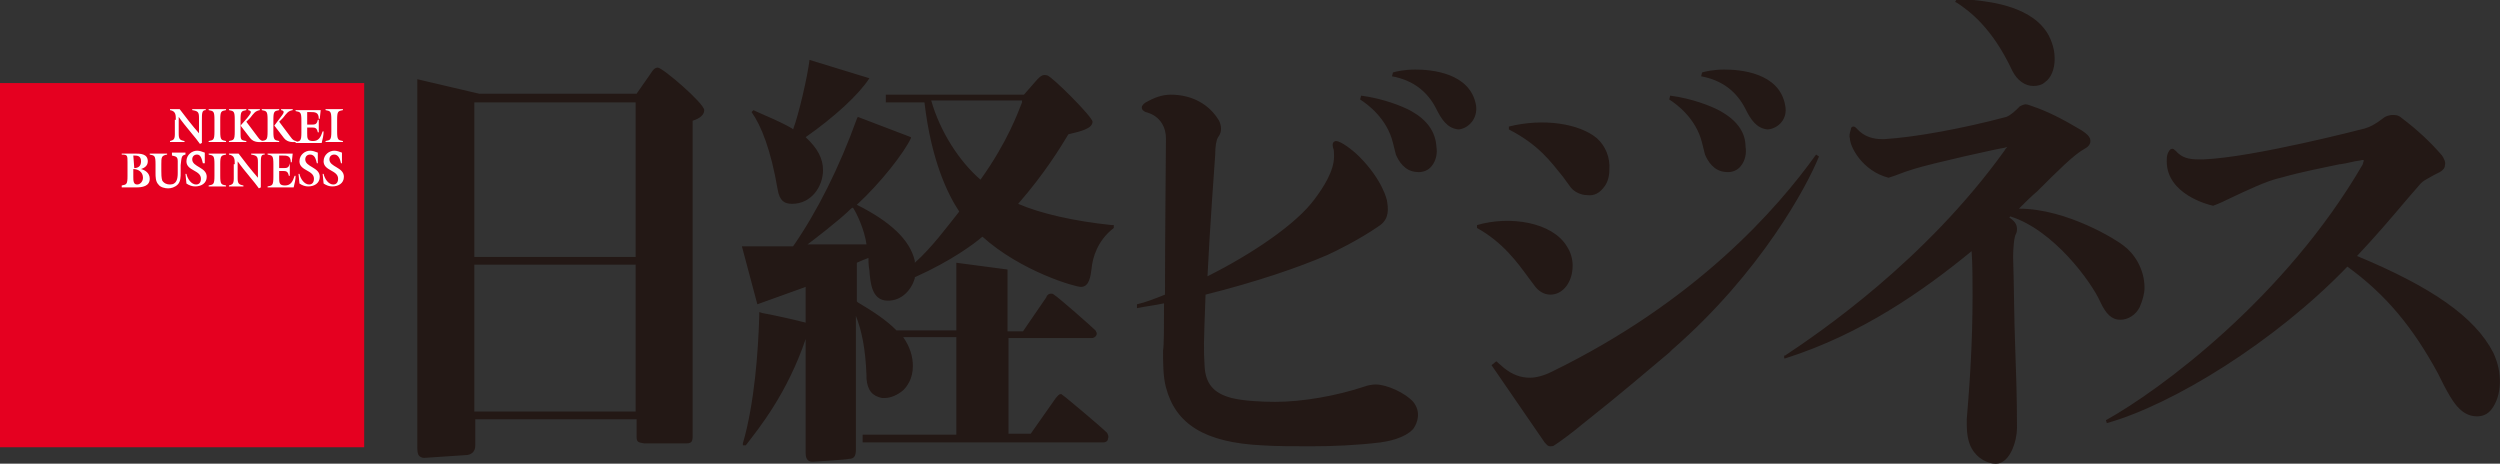 <?xml version="1.0" encoding="utf-8"?>
<!-- Generator: Adobe Illustrator 23.1.0, SVG Export Plug-In . SVG Version: 6.00 Build 0)  -->
<svg version="1.1" id="レイヤー_1" xmlns="http://www.w3.org/2000/svg" xmlns:xlink="http://www.w3.org/1999/xlink" x="0px"
	 y="0px" viewBox="0 0 258.8 48" style="enable-background:new 0 0 258.8 48;" xml:space="preserve">
<rect x="0" y="0" width="258.8" height="48" fill="#333333" stroke="none"/>
<style type="text/css">
	.アーチ_x0020__x0028_グリーン_x0029_{fill:url(#SVGID_1_);stroke:#FFFFFF;stroke-width:0.25;stroke-miterlimit:1;}
	.st0{fill:#231815;}
	.st1{fill:#E50020;}
	.st2{fill:#FFFFFF;}
</style>
<linearGradient id="SVGID_1_" gradientUnits="userSpaceOnUse" x1="-6" y1="589.28" x2="-5.293" y2="588.573">
	<stop  offset="0" style="stop-color:#00A43B"/>
	<stop  offset="0.983" style="stop-color:#133617"/>
</linearGradient>
<g>
	<path class="st0" d="M65.8,42.6H49.1V27.4h16.7V42.6z M65.8,26.6H49.1v-16h16.7V26.6z M72.9,11.4c0-0.7-4.3-4.4-4.8-4.4
		c-0.3,0-0.5,0.2-0.8,0.7l-1.4,2h-0.1v0H49.6l-6.4-1.5l0,38c0,0.4,0,0.8,0.2,1c0.1,0.1,0.3,0.2,0.5,0.2c0,0,4.5-0.3,4.5-0.3
		c0.5-0.1,0.8-0.4,0.8-1v-2.7h16.7v1.8c0,0.6,0.2,0.6,0.8,0.7H71c0.5,0,0.7-0.1,0.7-0.7l0-32.7C72,12.4,72.9,12.1,72.9,11.4 M90,8.1
		l-6.2-1.9c-0.2,1.7-1.1,5.6-1.7,7.2c0,0-0.1-0.1-0.1-0.1c-1.4-0.8-2.5-1.2-3.8-1.8l-0.2-0.1l-0.2,0.2c1,1.4,2,3.9,2.7,8
		c0.2,1.2,0.7,1.5,1.5,1.5c2,0,3.2-1.8,3.2-3.5c0-1.2-0.6-2.3-1.8-3.4c0,0,0,0,0,0C86.4,12.1,88.9,9.8,90,8.1 M101.5,18.6
		c-2.2-1.9-4.2-5-5.1-8.2h9.4l0,0.2C105.4,11.6,104.3,14.7,101.5,18.6 M89.7,25.3h-6.1c0.4-0.3,3.3-2.5,4.5-3.7c0,0,0.1-0.1,0.2-0.1
		C88.7,22.1,89.5,23.8,89.7,25.3 M115.3,23.6v-0.3l-0.2,0c-3.9-0.4-7.4-1.2-9.7-2.2c2.7-3.1,4.3-5.7,5.2-7.2
		c1.3-0.3,2.5-0.6,2.5-1.3c0-0.5-4.2-4.7-4.7-4.8c-0.4-0.1-0.6,0-1,0.4l-1.4,1.6H91.7v0.8h4c0.7,6,2.4,9.5,3.6,11.3
		c-1.2,1.5-2.8,3.7-4.6,5.3c0-0.1,0-0.1,0-0.2c-0.5-2.2-2.6-4.1-6-5.8l0,0c2.5-2.3,4.9-5.4,5.6-6.9l0-0.1l-5.5-2.1l-0.1,0.2
		c-1.8,5-4.1,9.6-6.6,13.2h-5.3l1.6,6l5-1.8v3.7c-1.1-0.3-3.4-0.8-4.5-1l-0.3-0.1l0,0.3c-0.1,3.7-0.5,9.2-1.7,13.3l0,0.2h0.3
		c1.4-1.8,4.3-5.4,6.2-11v11.8c0,0.2,0,0.9,0.7,0.9c0,0,3.4-0.2,3.8-0.3c0.5,0,0.7-0.3,0.7-0.9V32.7c0.6,1.5,1,3.4,1.1,6.2l0,0.3
		c0.1,1.2,0.6,1.8,1.6,2c0.1,0,0.2,0,0.3,0c0.6,0,1.3-0.3,1.9-0.8c0.4-0.4,1-1.2,1-2.5c0-1-0.3-2-1-3H99v10.1h-9.7v0.8h9.8h5.3h1.9
		h1.9h6c0.2,0,0.5-0.1,0.5-0.4c0.1-0.2,0-0.4-0.1-0.6c-0.6-0.6-4.4-3.8-4.6-3.9c-0.1-0.1-0.1-0.1-0.2-0.1c-0.2,0-0.3,0.2-0.5,0.4
		l-2.6,3.7h-2.3V35h1.1h1h6.5c0.2,0,0.4-0.1,0.5-0.3c0.1-0.2,0-0.3-0.1-0.5c-0.4-0.4-3.8-3.4-4.3-3.7c-0.1-0.1-0.2-0.1-0.3-0.1
		c-0.2,0-0.4,0.1-0.5,0.4l-2.4,3.5h-1.6v-6.4L99,27.2v7h-6.2l-0.1-0.1c-0.9-0.9-2.2-1.8-3.9-2.8l-0.1-0.1v-4
		c0.4-0.2,0.7-0.3,1.2-0.5c0,0.3,0,0.7,0.1,1.3c0.1,1.4,0.3,2.9,1.6,3.1c1.5,0.2,2.7-0.9,3.1-2.3c0,0,0-0.1,0-0.1
		c3.8-1.7,6.2-3.5,7-4.2c4,3.6,9.6,5.2,10.2,5.2c0.9,0,1-1.2,1.1-1.9C113.1,26.7,113.6,24.9,115.3,23.6 M143.6,20.9
		c0-0.2-0.5-2.3-2.9-4.7c-0.7-0.7-1.9-1.6-2.4-1.6c-0.1,0-0.3,0.1-0.3,0.2c-0.1,0.2,0,0.4,0,0.5c0.1,0.2,0.1,0.5,0.1,0.9
		c0,1.5-1.1,3.2-2,4.4c-1.9,2.6-6.5,5.7-11.1,8c0.2-4.4,0.8-12.6,0.8-12.6c0-0.8,0.1-1.5,0.3-1.8c0.3-0.4,0.3-0.7,0.3-0.9
		c0-0.3-0.1-0.6-0.2-0.8c-1-1.7-2.8-2.7-5-2.7c-0.9,0-1.7,0.3-2.6,0.8c-0.3,0.2-0.4,0.4-0.4,0.5c0,0.3,0.2,0.4,0.4,0.5
		c1.6,0.4,2.1,1.7,2.1,2.7c0,1.5-0.1,10.2-0.1,16.2c-1,0.4-2,0.8-2.9,1v0.4c1-0.2,1.9-0.3,2.8-0.5c0,2.4,0,4.3-0.1,4.9
		c0,1.2,0,2.7,0.3,3.8c1,3.8,4,5.7,9.9,6c1.4,0.1,3.5,0.1,5.1,0.1c2.3,0,4.7-0.1,7.2-0.4c0.7-0.1,2.5-0.4,3.4-1.4
		c0.5-0.7,0.8-1.8,0-2.8c-0.8-0.9-2.7-1.8-3.9-1.8c-0.3,0-0.9,0.1-1.1,0.2c-3,1-6.5,1.6-9.3,1.6c-1.4,0-3.3-0.1-4.5-0.4
		c-1.9-0.5-2.7-1.5-2.8-3.3c-0.1-1.9-0.1-2,0.1-7.4c5.2-1.3,9.6-2.8,12.6-4.1c0.9-0.4,3.3-1.6,5.2-2.9
		C143.6,22.9,143.8,22.1,143.6,20.9 M146.1,11.5c-0.9-0.5-2.9-1.3-5.2-1.6l-0.1,0.4c0.8,0.5,2.8,2,3.4,4.5c0.1,0.4,0.2,0.8,0.3,1.2
		c0.3,0.7,0.9,1.7,2.1,1.8c0.7,0.1,1.3-0.2,1.6-0.6c0.5-0.6,0.6-1.4,0.5-2C148.6,13.6,147.7,12.4,146.1,11.5 M152.8,10.9
		c-0.6-3.4-4.7-3.7-6.3-3.7c-1.1,0-2,0.2-2.3,0.3l-0.1,0.4c2.2,0.4,3.7,1.6,4.6,3.4c0.5,1,1.1,2,2.3,2.1
		C152,13.3,153,12.3,152.8,10.9 M152.9,23.3l0,0.3c2.7,1.5,4.2,3.6,5.3,5.1c0.2,0.3,0.4,0.5,0.6,0.8c0.4,0.6,1,1,1.7,1
		c1.3,0,2.3-1.3,2.3-3c0-0.7-0.2-1.4-0.6-2C160.7,23,156.3,22.3,152.9,23.3 M166.1,19.3c0.3-0.4,0.5-1,0.5-1.7
		c0.1-1.3-0.4-2.5-1.3-3.3c-1.8-1.5-5.5-2.1-9.1-1.2l0,0.3c3.1,1.6,4.3,3.3,5.6,4.9c0.3,0.4,0.5,0.7,0.8,1.1
		c0.4,0.5,1.1,0.8,1.7,0.8C165,20.3,165.6,20,166.1,19.3 M178.1,11.5c-0.9-0.5-2.9-1.3-5.2-1.6l-0.1,0.4c0.8,0.5,2.8,2,3.4,4.5
		c0.1,0.4,0.2,0.8,0.3,1.2c0.3,0.7,0.9,1.7,2.1,1.8c0.7,0.1,1.3-0.2,1.6-0.6c0.5-0.6,0.6-1.4,0.5-2
		C180.7,13.6,179.7,12.4,178.1,11.5 M184.8,10.9c-0.6-3.4-4.7-3.7-6.3-3.7c-1.1,0-2,0.2-2.3,0.3l-0.1,0.4c2.2,0.4,3.7,1.6,4.6,3.4
		c0.5,1,1.1,2,2.3,2.1C184.1,13.3,185.1,12.3,184.8,10.9 M188.3,16.2L188,16c-4,5.6-12.4,15.2-27.4,22.5c-0.8,0.4-1.6,0.6-2.2,0.6
		c-1,0-1.8-0.3-2.7-1l-0.8-0.7l-0.5,0.4l5.5,8c0.2,0.2,0.3,0.4,0.6,0.4c0.1,0,0.3,0,0.4-0.1c0.5-0.3,2.1-1.5,2.8-2.1
		c4.3-3.4,6.7-5.5,9.1-7.5l0.3-0.3C182.3,28.2,187.1,19.2,188.3,16.2 M212.7,6.1c0-0.6-0.1-1.4-0.6-2.4c-1.6-3-5.9-3.5-7.8-3.7
		c-0.8-0.1-1.8,0-1.8,0l-0.1,0.2l0.2,0.1c1.2,0.8,3.6,2.5,5.7,7c0.5,1,1.3,1.6,2.2,1.6c0.4,0,0.9-0.1,1.2-0.4
		C212.3,8.1,212.7,7.2,212.7,6.1 M221.5,31.8c0.3-0.7,0.5-1.4,0.5-2c0-2-1.1-3.6-2.2-4.4c-0.6-0.5-5.8-3.8-10.8-3.8
		c0.7-0.7,1.3-1.3,1.9-1.8c2.1-2.1,3.8-3.8,4.9-4.4c0.4-0.2,0.6-0.5,0.6-0.8c0-0.4-0.3-0.7-0.9-1.1c-2-1.2-3.6-2-5.1-2.5
		c-0.3-0.1-0.5-0.2-0.7-0.2c-0.2,0-0.4,0.1-0.6,0.2c0,0-0.1,0.1-0.1,0.1c-0.3,0.3-0.8,0.8-1.3,1c-4.5,1.2-9.4,2.1-12.6,2.3h-0.3
		c-0.8,0-1.8-0.2-2.6-1.1c-0.1-0.1-0.2-0.2-0.3-0.2c-0.2,0-0.3,0.1-0.3,0.3c-0.1,0.3-0.2,0.7-0.1,0.9c0,0.9,1.3,3.4,4,4.1l0.3-0.1
		c0.4-0.1,1-0.4,2.3-0.8c1.9-0.6,9.1-2.2,9.4-2.2c0,0,0.3-0.1,0.3-0.1s-0.2,0.2-0.3,0.4c-8.2,11.4-19.1,18.8-22.7,21.2l-0.1,0l0,0.3
		l0.1,0c7.9-2.5,14.3-7,19.3-11.1c0.1,1.4,0.1,3,0.1,4.6c0,4.9-0.3,9.2-0.6,12.8l0,0.6c0,0.7,0.1,1.7,0.5,2.4
		c0.6,1.1,1.7,1.6,2.5,1.6c1.5,0,2.2-2.4,2.2-3.7c0-3.2-0.1-6-0.2-8.8c-0.1-2.5-0.1-5.6-0.2-8.9c0-0.9,0.1-2.1,0.3-2.4
		c0.1-0.2,0.1-0.4,0.1-0.5c0-0.6-0.4-0.9-0.8-1.2c0,0,0.1-0.1,0.1-0.1c4.5,1.4,8.4,6.8,9.3,8.8c0.6,1.3,1.2,1.9,2.1,1.9
		C220.3,33.1,221.1,32.6,221.5,31.8 M258.1,36.5c-1.9-3.7-6.4-6.8-14.1-10c1.8-1.9,3.6-4,5.2-5.9l1.3-1.5c0.3-0.4,1-0.7,1.5-1
		c0.2-0.1,0.4-0.2,0.6-0.3c0.3-0.2,0.5-0.4,0.5-0.7c0.1-0.3-0.1-0.7-0.3-1c-1.2-1.4-2.6-2.7-4.2-3.9c-0.3-0.3-0.7-0.3-0.9-0.3
		c-0.3,0-0.6,0.1-0.8,0.2c-1.2,0.9-1.5,1-2.1,1.2c0,0-11.5,3-16.7,3.2h-0.5c-1.1,0-1.7-0.2-2.3-0.8c0-0.1-0.1-0.1-0.1-0.1
		c-0.1-0.1-0.2-0.2-0.3-0.2c-0.3,0-0.4,0.3-0.5,0.5c-0.1,0.3-0.1,0.5-0.1,0.8c0,3.4,4.3,4.5,4.8,4.6c0,0,0.6-0.2,1.6-0.7
		c1.9-0.9,4-1.9,5.4-2.2c2.5-0.7,4.3-1,6.1-1.4l0.1,0c0.7-0.1,1.3-0.3,2.1-0.4c0,0,0.2-0.1,0.3,0c0,0.1-0.1,0.3-0.1,0.4
		c-8,13.8-21,23.4-26.6,26.5l0.1,0.3v0c6.8-1.9,17.4-8.4,24.9-16.2c4,2.9,6.8,6.3,9.4,11.1c0.1,0.2,0.6,1.2,0.6,1.2
		c0.8,1.5,1.7,3.2,3.4,3.2c0.6,0,1.1-0.2,1.5-0.7C259,41,259.1,38.6,258.1,36.5"/>
	<g>
		<rect y="8.6" class="st1" width="37.7" height="37.7"/>
		<g>
			<g>
				<path class="st2" d="M12.6,19.3v-0.1c0.5-0.1,0.6-0.1,0.6-1v-1.4c0-0.7,0-0.8-0.6-0.8v-0.1H14c0.5,0,1.3,0,1.3,0.8
					c0,0.5-0.4,0.7-0.7,0.8v0c0.4,0.1,0.9,0.4,0.9,1c0,0.8-0.8,0.9-1.4,0.9H12.6z M13.8,18.3c0,0.4,0,0.8,0.4,0.8
					c0.3,0,0.6-0.3,0.6-0.7c0-0.6-0.5-0.9-1-0.9V18.3z M13.9,17.4c0.4,0,0.7-0.2,0.7-0.7c0-0.6-0.4-0.6-0.8-0.6L13.9,17.4L13.9,17.4
					z"/>
				<path class="st2" d="M17.8,15.8h1.4V16c-0.4,0.1-0.4,0.2-0.5,1.1l0,0.8c0,0.4,0,0.9-0.3,1.2c-0.3,0.3-0.7,0.4-1,0.4
					c-0.3,0-0.8-0.1-1-0.4c-0.3-0.3-0.3-0.8-0.3-1.2V17c0-0.9-0.1-0.9-0.6-1v-0.1h1.8V16c-0.6,0.1-0.6,0.3-0.6,1v0.7
					c0,0.3,0,0.7,0.1,1c0.2,0.3,0.5,0.4,0.8,0.4c0.7,0,0.8-0.6,0.8-1.2l0-1.2c0-0.5-0.2-0.5-0.6-0.6V15.8z"/>
				<path class="st2" d="M21.2,16.9H21c-0.1-0.4-0.2-0.9-0.6-0.9c-0.3,0-0.5,0.2-0.5,0.5c0,0.8,1.5,0.8,1.5,1.8c0,0.7-0.6,1-1.2,1
					c-0.3,0-0.6-0.1-0.9-0.3l-0.1-1l0.1,0c0.1,0.5,0.5,1.1,1,1.1c0.3,0,0.5-0.2,0.5-0.6c0-0.9-1.5-0.8-1.5-1.8
					c0-0.7,0.6-1.1,1.1-1.1c0.3,0,0.5,0.1,0.8,0.2L21.2,16.9z"/>
				<path class="st2" d="M22.8,18.2c0,0.9,0.1,0.9,0.6,1v0.1h-1.8v-0.1c0.5-0.1,0.6-0.1,0.6-1V17c0-0.9-0.1-0.9-0.6-1v-0.1h1.8V16
					c-0.5,0.1-0.6,0.1-0.6,1V18.2z"/>
				<path class="st2" d="M24.3,17c0-0.5,0-0.9-0.6-1v-0.1h1c0.6,0.8,1.3,1.7,2,2.5l0,0l0-1.6c0-0.6-0.1-0.7-0.7-0.8v-0.1h1.4V16
					C27,16,27,16.2,27,17.1v2.3l-0.2,0.1c-0.4-0.6-1.5-1.8-2.2-2.8c0,0.6,0,1.1,0,1.7c0,0.6,0.1,0.7,0.6,0.8v0.1h-1.5v-0.1
					c0.3-0.1,0.5-0.1,0.5-0.7V17z"/>
				<path class="st2" d="M28.9,17.7v0.7c0,0.5,0,0.8,0.6,0.8c0.6,0,0.8-0.4,1-1h0.1c0,0.4-0.1,0.8-0.2,1.2h-2.7v-0.1
					c0.5-0.1,0.6-0.1,0.6-1V17c0-0.9-0.1-0.9-0.6-1v-0.1h2.6l-0.1,0.9h-0.1c0-0.7-0.4-0.7-0.9-0.7h-0.3v1.3h0.4c0.4,0,0.6,0,0.7-0.5
					H30c0,0.4,0,0.9,0,1.3h-0.1c-0.1-0.5-0.3-0.5-0.7-0.5H28.9z"/>
				<path class="st2" d="M32.9,16.9h-0.1c-0.1-0.4-0.2-0.9-0.7-0.9c-0.3,0-0.5,0.2-0.5,0.5c0,0.8,1.5,0.8,1.5,1.8c0,0.7-0.6,1-1.2,1
					c-0.3,0-0.6-0.1-0.9-0.3l-0.1-1l0.1,0c0.1,0.5,0.5,1.1,1,1.1c0.3,0,0.5-0.2,0.5-0.6c0-0.9-1.5-0.8-1.5-1.8
					c0-0.7,0.6-1.1,1.1-1.1c0.3,0,0.5,0.1,0.8,0.2L32.9,16.9z"/>
				<path class="st2" d="M35.4,16.9h-0.1C35.2,16.4,35,16,34.6,16c-0.3,0-0.5,0.2-0.5,0.5c0,0.8,1.5,0.8,1.5,1.8c0,0.7-0.6,1-1.2,1
					c-0.3,0-0.6-0.1-0.9-0.3l-0.1-1l0.1,0c0.1,0.5,0.5,1.1,1,1.1c0.3,0,0.5-0.2,0.5-0.6c0-0.9-1.5-0.8-1.5-1.8
					c0-0.7,0.6-1.1,1.1-1.1c0.3,0,0.5,0.1,0.8,0.2L35.4,16.9z"/>
			</g>
			<g>
				<path class="st2" d="M18.2,12.4c0-0.5,0-0.9-0.6-1v-0.1h1c0.6,0.8,1.3,1.7,2,2.5l0,0l0-1.6c0-0.6-0.1-0.7-0.7-0.8v-0.1h1.4v0.1
					c-0.4,0-0.4,0.3-0.4,1.1v2.3l-0.2,0.1c-0.4-0.6-1.5-1.8-2.2-2.8c0,0.6,0,1.1,0,1.7c0,0.6,0.1,0.7,0.6,0.8v0.1h-1.5v-0.1
					c0.3-0.1,0.5-0.1,0.5-0.7V12.4z"/>
				<path class="st2" d="M22.8,13.6c0,0.9,0.1,0.9,0.6,1v0.1h-1.8v-0.1c0.5-0.1,0.6-0.1,0.6-1v-1.2c0-0.9-0.1-0.9-0.6-1v-0.1h1.8
					v0.1c-0.5,0.1-0.6,0.1-0.6,1V13.6z"/>
				<path class="st2" d="M31.8,13.1v0.7c0,0.5,0,0.8,0.6,0.8c0.6,0,0.8-0.4,1-1h0.1c0,0.4-0.1,0.8-0.2,1.2h-2.7v-0.1
					c0.5-0.1,0.6-0.1,0.6-1v-1.2c0-0.9-0.1-0.9-0.6-1v-0.1h2.6l-0.1,0.9h-0.1c0-0.7-0.4-0.7-0.9-0.7h-0.3v1.3h0.4
					c0.4,0,0.6,0,0.7-0.5H33c0,0.4,0,0.9,0,1.3h-0.1c-0.1-0.5-0.3-0.5-0.7-0.5H31.8z"/>
				<path class="st2" d="M34.9,13.6c0,0.9,0.1,0.9,0.6,1v0.1h-1.8v-0.1c0.5-0.1,0.6-0.1,0.6-1v-1.2c0-0.9-0.1-0.9-0.6-1v-0.1h1.8
					v0.1c-0.5,0.1-0.6,0.1-0.6,1V13.6z"/>
				<path class="st2" d="M24.9,13.6v-1.2c0-0.9,0.1-0.9,0.6-1v-0.1h-1.8v0.1c0.5,0.1,0.6,0.1,0.6,1v1.2c0,0.9-0.1,0.9-0.6,1v0.1h1.8
					v-0.1C24.9,14.5,24.9,14.5,24.9,13.6z"/>
				<path class="st2" d="M27.3,14.6c-0.2,0-0.4-0.1-0.6-0.4l-1.2-1.6l0.4-0.4c0.4-0.5,0.5-0.7,1-0.8v-0.1h-1.2v0.1
					c0.5,0.1,0.2,0.4-0.1,0.8L24.9,13l1,1.3c0.4,0.5,1,0.4,1.3,0.4V14.6z"/>
				<g>
					<path class="st2" d="M28.3,13.6v-1.2c0-0.9,0.1-0.9,0.6-1v-0.1h-1.8v0.1c0.5,0.1,0.6,0.1,0.6,1v1.2c0,0.9-0.1,0.9-0.6,1v0.1
						h1.8v-0.1C28.4,14.5,28.3,14.5,28.3,13.6z"/>
					<path class="st2" d="M30.7,14.6c-0.2,0-0.4-0.1-0.6-0.4l-1.2-1.6l0.4-0.4c0.4-0.5,0.5-0.7,1-0.8v-0.1h-1.2v0.1
						c0.5,0.1,0.2,0.4-0.1,0.8L28.4,13l1,1.3c0.4,0.5,1,0.4,1.3,0.4V14.6z"/>
				</g>
			</g>
		</g>
	</g>
</g>
</svg>
